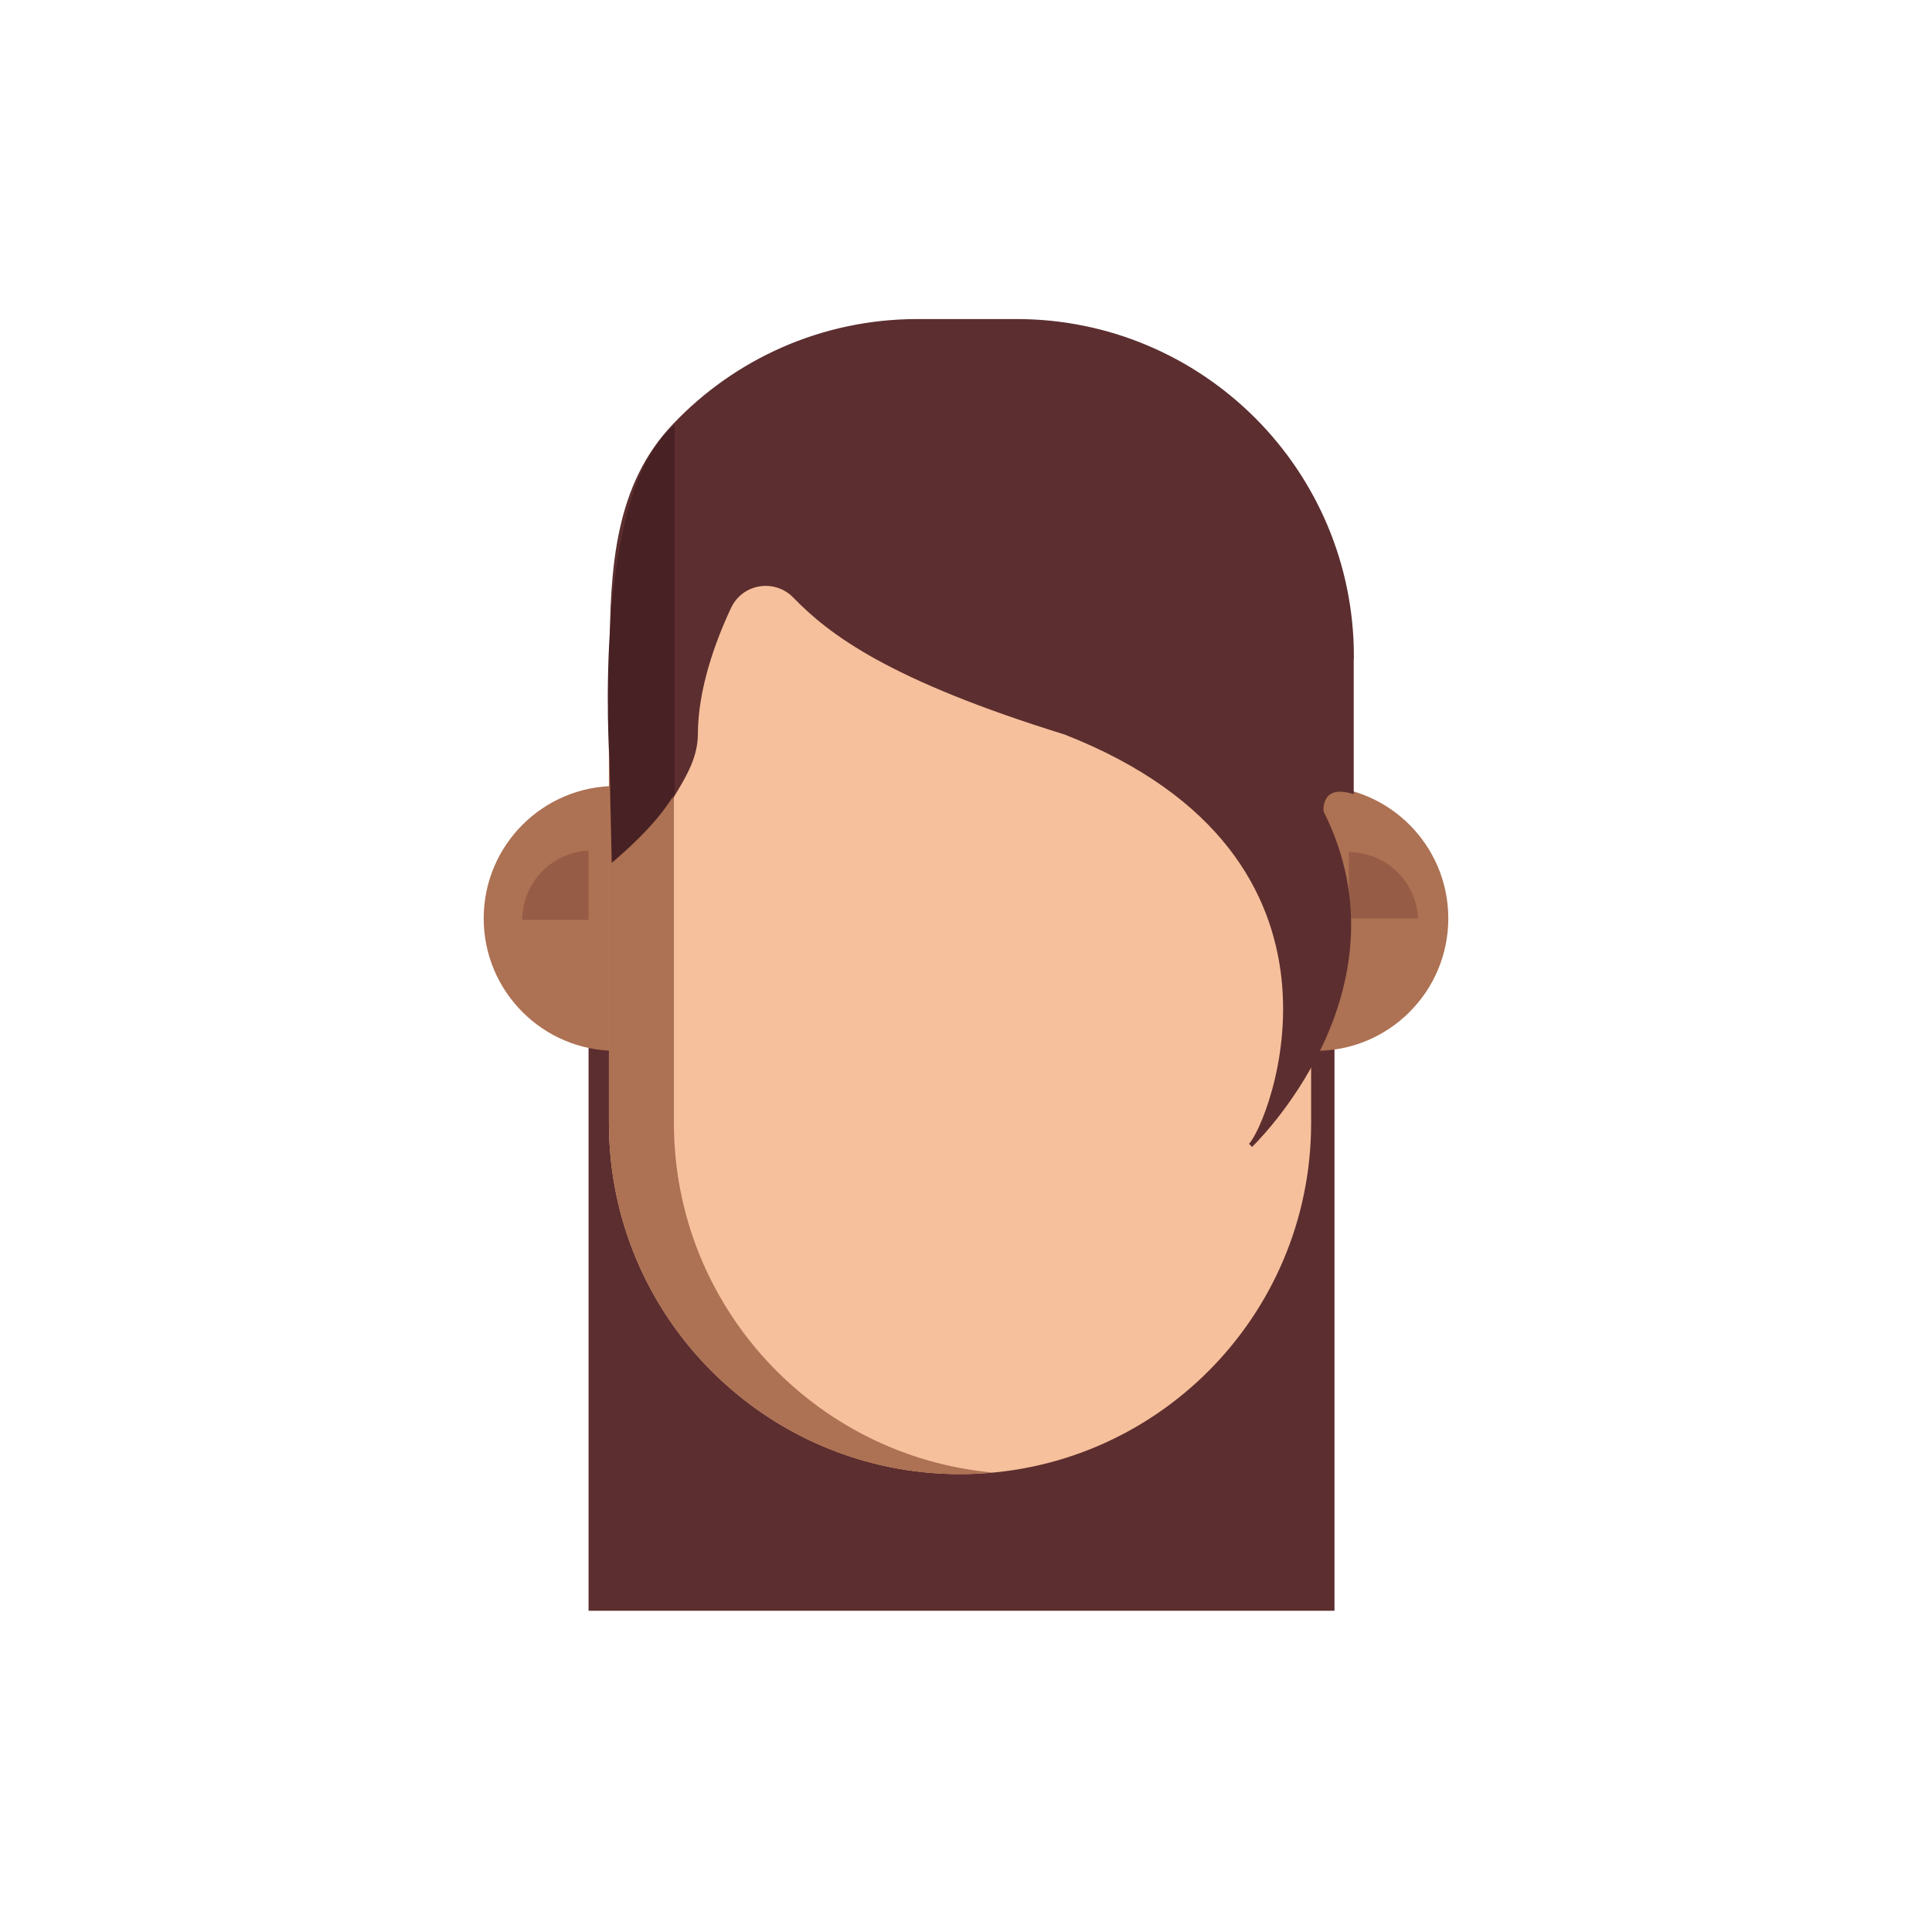 <svg width="110" height="110" viewBox="0 0 110 110" fill="none" xmlns="http://www.w3.org/2000/svg">
<path d="M75.98 46.62H33.51V91.71H75.98V46.62Z" fill="#5C2E2F"/>
<path d="M35.08 59.83C39.244 59.83 42.62 56.455 42.62 52.29C42.62 48.126 39.244 44.75 35.08 44.75C30.916 44.75 27.54 48.126 27.54 52.29C27.54 56.455 30.916 59.83 35.08 59.83Z" fill="#AD7153"/>
<path d="M33.51 48.43C31.42 48.53 29.74 50.25 29.74 52.37H33.51V48.43Z" fill="#975C45"/>
<path d="M74.92 59.83C79.084 59.83 82.46 56.455 82.46 52.29C82.46 48.126 79.084 44.75 74.92 44.75C70.756 44.75 67.38 48.126 67.38 52.29C67.38 56.455 70.756 59.83 74.92 59.83Z" fill="#AD7153"/>
<path d="M80.74 52.29C80.64 50.2 78.92 48.52 76.8 48.52V52.29H80.74Z" fill="#975C45"/>
<path d="M54.66 83.93C43.62 83.93 34.67 74.98 34.67 63.94V40.64C34.67 29.6 43.62 20.65 54.66 20.65C65.7 20.65 74.65 29.6 74.65 40.64V63.94C74.65 74.98 65.7 83.93 54.66 83.93Z" fill="#F6C09C"/>
<path d="M38.37 63.94V29.08C36.05 32.35 34.67 36.33 34.67 40.64V63.94C34.67 74.98 43.62 83.93 54.66 83.93C55.29 83.93 55.9 83.89 56.51 83.84C46.34 82.9 38.37 74.35 38.37 63.94Z" fill="#AD7153"/>
<path d="M76.96 37.38C76.96 26.83 68.41 18.29 57.87 18.29H52.24C46.8 18.29 41.89 20.57 38.42 24.22C35.15 27.64 34.84 32.28 34.84 37.39V42.05L38.42 41.84V45.05C39.02 44.04 39.61 43.03 39.61 41.77C39.62 39.22 40.59 36.52 41.51 34.56C42.2 33.09 44.13 32.78 45.26 33.94C47.28 36.02 50.66 38.61 60.65 41.7C78.65 48.75 72.3 64.17 71.2 65.21C71.2 65.21 80.39 56.45 75.23 46.22C75.23 46.22 75.06 44.53 76.95 45.05V37.38H76.96Z" fill="#5C2E2F" stroke="#5C2E2F" stroke-width="0.25" stroke-miterlimit="10"/>
<path d="M38.41 24.21V45.18C38.36 45.25 38.33 45.34 38.28 45.41C37.45 46.71 36.3 47.87 34.83 49.13L34.7 43.27C34.7 43.27 33.67 28.02 38.41 24.21Z" fill="#472123"/>
</svg>
